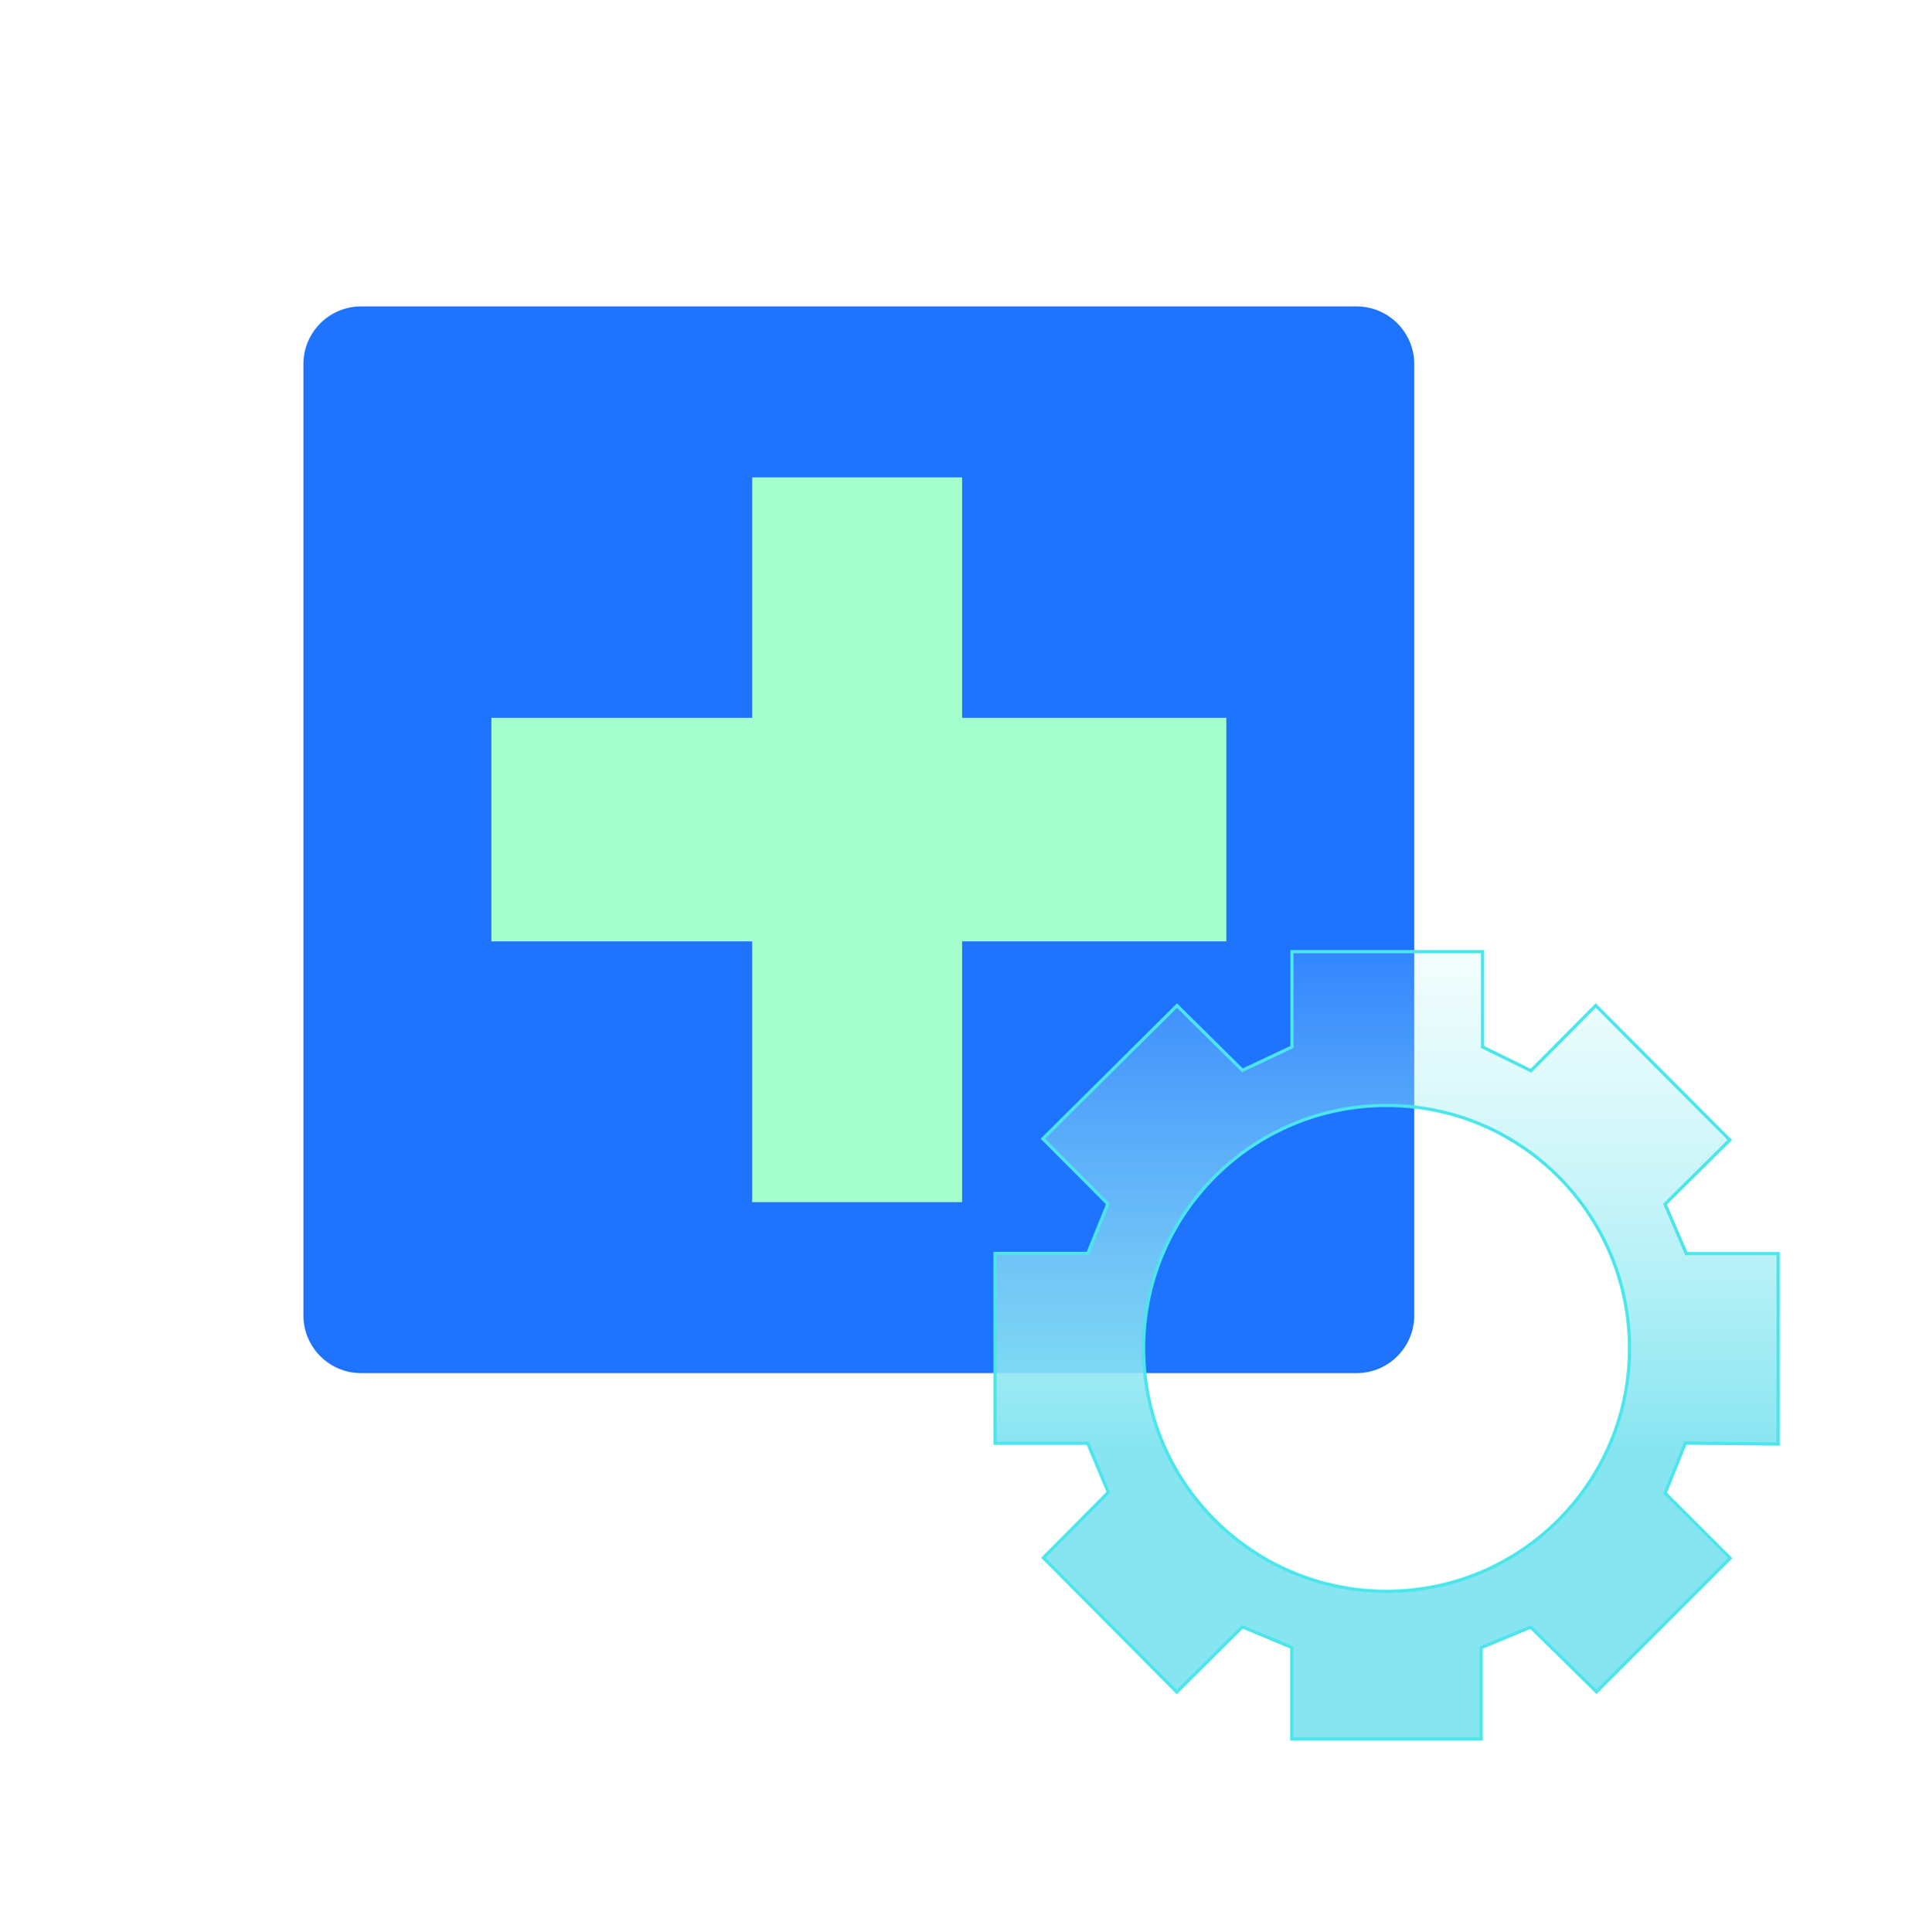 <svg width="300" height="301" viewBox="0 0 300 301" fill="none" xmlns="http://www.w3.org/2000/svg">
<rect x="65.461" y="65.713" width="140.535" height="134.689" fill="#A5FFCD"/>
<path fill-rule="evenodd" clip-rule="evenodd" d="M56.256 47.728C51.286 47.728 47.256 51.758 47.256 56.728V204.906C47.256 209.876 51.286 213.906 56.256 213.906H211.292C216.262 213.906 220.292 209.876 220.292 204.906V56.728C220.292 51.758 216.262 47.728 211.292 47.728H56.256ZM117.157 111.825V74.37H149.865V111.825H191.013V146.644H149.865V187.265H117.157V146.644H76.535V111.825H117.157Z" fill="#1E73FF"/>
<g filter="url(#filter0_b_9_1186)">
<path fill-rule="evenodd" clip-rule="evenodd" d="M201.241 148.244V163.088L193.521 166.726L183.333 156.648L162.449 177.387L172.564 187.538L169.435 195.251H154.99V224.831H169.435L172.637 232.472L162.522 242.659L183.297 263.58L193.521 253.429L201.198 256.631V270.893H230.705V256.667L238.419 253.465L248.679 263.544L269.5 242.732L259.365 232.597L262.522 224.803L276.966 224.946V195.277H262.662L259.351 187.578L269.437 177.584L248.56 156.631L238.463 166.794L230.929 163.088V148.244H201.241ZM215.979 247.889C236.879 247.889 253.822 230.946 253.822 210.046C253.822 189.146 236.879 172.203 215.979 172.203C195.078 172.203 178.135 189.146 178.135 210.046C178.135 230.946 195.078 247.889 215.979 247.889Z" fill="url(#paint0_linear_9_1186)"/>
<path d="M201.241 163.088L201.347 163.315L201.491 163.247V163.088H201.241ZM201.241 148.244V147.994H200.991V148.244H201.241ZM193.521 166.726L193.345 166.904L193.469 167.027L193.628 166.952L193.521 166.726ZM183.333 156.648L183.509 156.47L183.333 156.296L183.157 156.47L183.333 156.648ZM162.449 177.387L162.273 177.209L162.095 177.386L162.272 177.563L162.449 177.387ZM172.564 187.538L172.795 187.632L172.858 187.478L172.741 187.361L172.564 187.538ZM169.435 195.251V195.501H169.603L169.666 195.345L169.435 195.251ZM154.99 195.251V195.001H154.74V195.251H154.99ZM154.99 224.831H154.74V225.081H154.99V224.831ZM169.435 224.831L169.665 224.735L169.601 224.581H169.435V224.831ZM172.637 232.472L172.814 232.648L172.932 232.529L172.867 232.375L172.637 232.472ZM162.522 242.659L162.345 242.483L162.17 242.659L162.345 242.835L162.522 242.659ZM183.297 263.58L183.12 263.756L183.296 263.934L183.473 263.757L183.297 263.58ZM193.521 253.429L193.617 253.198L193.463 253.134L193.345 253.252L193.521 253.429ZM201.198 256.631H201.448V256.464L201.294 256.4L201.198 256.631ZM201.198 270.893H200.948V271.143H201.198V270.893ZM230.705 270.893V271.143H230.955V270.893H230.705ZM230.705 256.667L230.61 256.436L230.455 256.5V256.667H230.705ZM238.419 253.465L238.594 253.287L238.476 253.171L238.323 253.234L238.419 253.465ZM248.679 263.544L248.504 263.722L248.681 263.896L248.856 263.72L248.679 263.544ZM269.5 242.732L269.677 242.909L269.853 242.732L269.677 242.555L269.5 242.732ZM259.365 232.597L259.133 232.503L259.071 232.657L259.188 232.774L259.365 232.597ZM262.522 224.803L262.525 224.553L262.355 224.551L262.291 224.709L262.522 224.803ZM276.966 224.946L276.964 225.196L277.216 225.198V224.946H276.966ZM276.966 195.277H277.216V195.027H276.966V195.277ZM262.662 195.277L262.433 195.376L262.498 195.527H262.662V195.277ZM259.351 187.578L259.175 187.4L259.054 187.52L259.121 187.677L259.351 187.578ZM269.437 177.584L269.613 177.761L269.791 177.585L269.614 177.407L269.437 177.584ZM248.56 156.631L248.737 156.454L248.56 156.276L248.383 156.454L248.56 156.631ZM238.463 166.794L238.352 167.018L238.513 167.097L238.64 166.97L238.463 166.794ZM230.929 163.088H230.679V163.244L230.819 163.313L230.929 163.088ZM230.929 148.244H231.179V147.994H230.929V148.244ZM201.491 163.088V148.244H200.991V163.088H201.491ZM193.628 166.952L201.347 163.315L201.134 162.862L193.414 166.5L193.628 166.952ZM183.158 156.826L193.345 166.904L193.697 166.548L183.509 156.47L183.158 156.826ZM162.625 177.564L183.51 156.825L183.157 156.47L162.273 177.209L162.625 177.564ZM172.741 187.361L162.626 177.21L162.272 177.563L172.387 187.714L172.741 187.361ZM169.666 195.345L172.795 187.632L172.332 187.444L169.203 195.157L169.666 195.345ZM154.99 195.501H169.435V195.001H154.99V195.501ZM155.24 224.831V195.251H154.74V224.831H155.24ZM169.435 224.581H154.99V225.081H169.435V224.581ZM172.867 232.375L169.665 224.735L169.204 224.928L172.406 232.568L172.867 232.375ZM162.699 242.835L172.814 232.648L172.459 232.296L162.345 242.483L162.699 242.835ZM183.475 263.404L162.699 242.483L162.345 242.835L183.12 263.756L183.475 263.404ZM193.345 253.252L183.121 263.403L183.473 263.757L193.697 253.606L193.345 253.252ZM201.294 256.4L193.617 253.198L193.425 253.66L201.102 256.861L201.294 256.4ZM201.448 270.893V256.631H200.948V270.893H201.448ZM230.705 270.643H201.198V271.143H230.705V270.643ZM230.455 256.667V270.893H230.955V256.667H230.455ZM238.323 253.234L230.61 256.436L230.801 256.898L238.515 253.696L238.323 253.234ZM248.854 263.365L238.594 253.287L238.244 253.644L248.504 263.722L248.854 263.365ZM269.323 242.555L248.502 263.367L248.856 263.72L269.677 242.909L269.323 242.555ZM259.188 232.774L269.323 242.909L269.677 242.555L259.542 232.42L259.188 232.774ZM262.291 224.709L259.133 232.503L259.597 232.691L262.754 224.897L262.291 224.709ZM276.969 224.696L262.525 224.553L262.52 225.053L276.964 225.196L276.969 224.696ZM276.716 195.277V224.946H277.216V195.277H276.716ZM262.662 195.527H276.966V195.027H262.662V195.527ZM259.121 187.677L262.433 195.376L262.892 195.179L259.58 187.479L259.121 187.677ZM269.261 177.406L259.175 187.4L259.527 187.755L269.613 177.761L269.261 177.406ZM248.383 156.807L269.26 177.76L269.614 177.407L248.737 156.454L248.383 156.807ZM238.64 166.97L248.737 156.807L248.383 156.454L238.285 166.618L238.64 166.97ZM230.819 163.313L238.352 167.018L238.573 166.569L231.04 162.864L230.819 163.313ZM230.679 148.244V163.088H231.179V148.244H230.679ZM201.241 148.494H230.929V147.994H201.241V148.494ZM253.572 210.046C253.572 230.808 236.741 247.639 215.979 247.639V248.139C237.017 248.139 254.072 231.084 254.072 210.046H253.572ZM215.979 172.453C236.741 172.453 253.572 189.284 253.572 210.046H254.072C254.072 189.008 237.017 171.953 215.979 171.953V172.453ZM178.385 210.046C178.385 189.284 195.216 172.453 215.979 172.453V171.953C194.94 171.953 177.885 189.008 177.885 210.046H178.385ZM215.979 247.639C195.216 247.639 178.385 230.808 178.385 210.046H177.885C177.885 231.084 194.94 248.139 215.979 248.139V247.639Z" fill="#4BE6EB"/>
</g>
<defs>
<filter id="filter0_b_9_1186" x="144.74" y="137.994" width="142.476" height="143.149" filterUnits="userSpaceOnUse" color-interpolation-filters="sRGB">
<feFlood flood-opacity="0" result="BackgroundImageFix"/>
<feGaussianBlur in="BackgroundImageFix" stdDeviation="5"/>
<feComposite in2="SourceAlpha" operator="in" result="effect1_backgroundBlur_9_1186"/>
<feBlend mode="normal" in="SourceGraphic" in2="effect1_backgroundBlur_9_1186" result="shape"/>
</filter>
<linearGradient id="paint0_linear_9_1186" x1="215.941" y1="289.762" x2="215.941" y2="135.141" gradientUnits="userSpaceOnUse">
<stop stop-color="#87E5F1"/>
<stop offset="0.415" stop-color="#87E5F1"/>
<stop offset="1" stop-color="#B5F5F7" stop-opacity="0"/>
</linearGradient>
</defs>
</svg>
